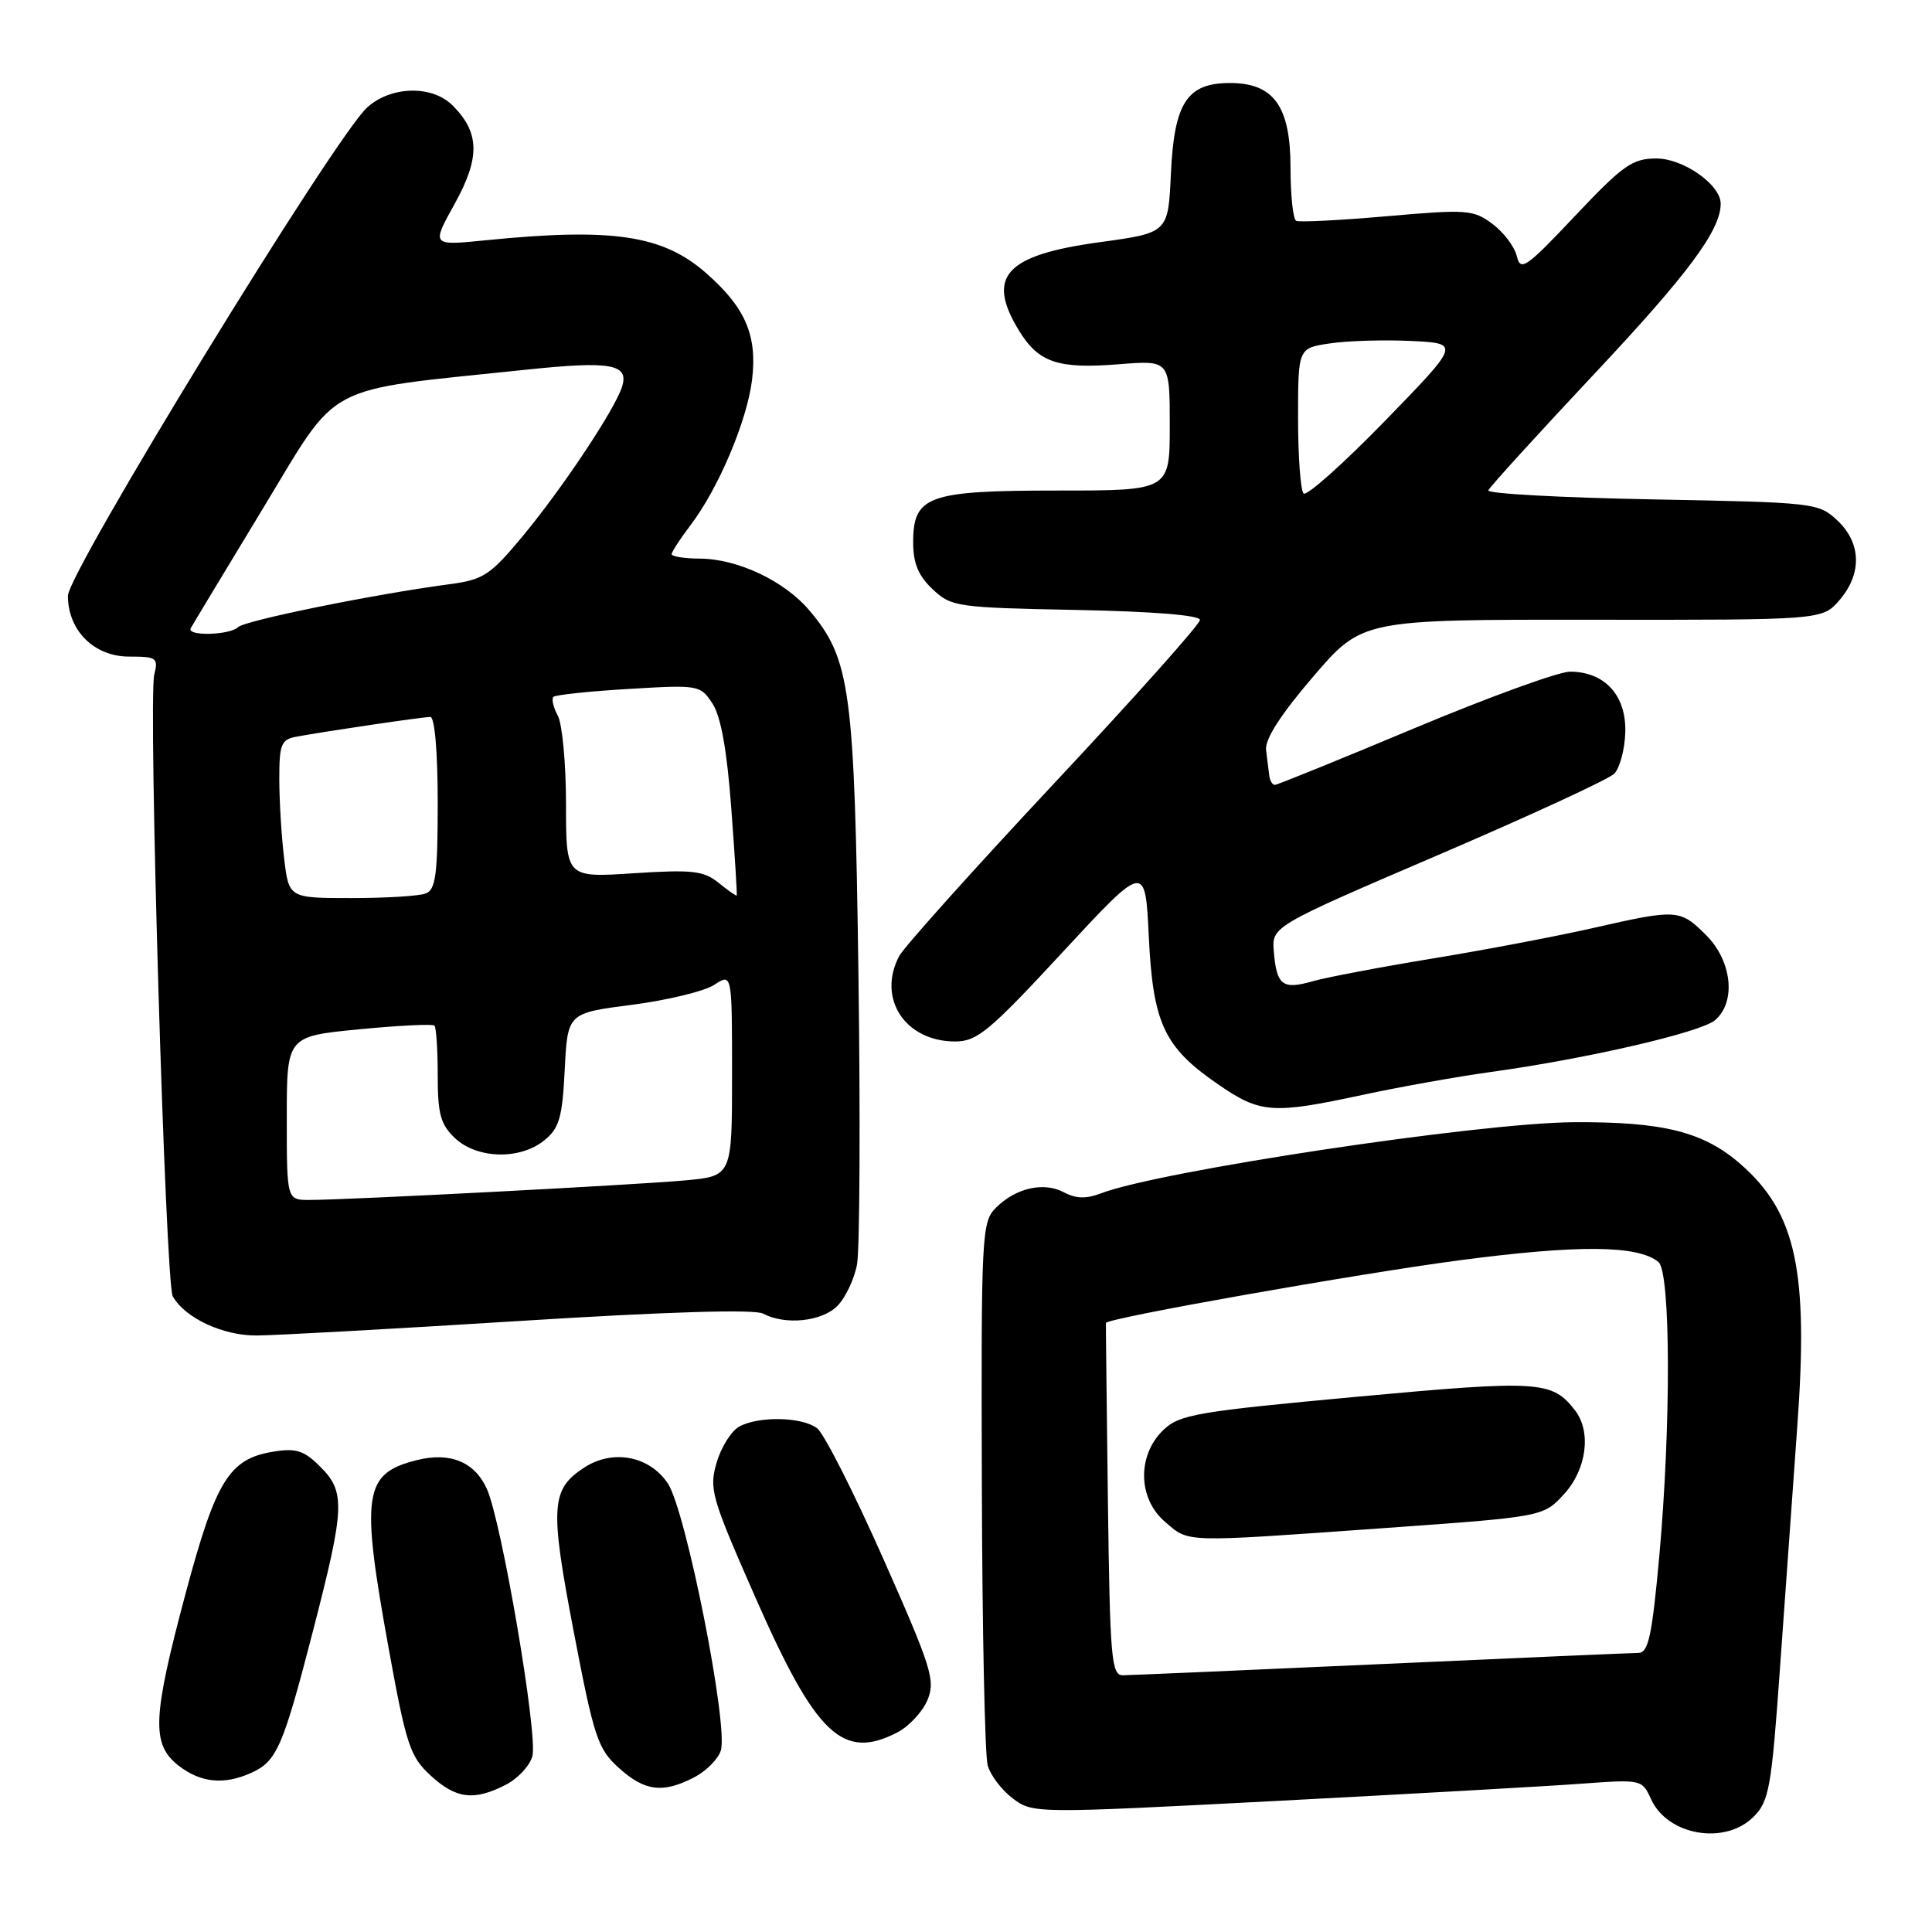 <?xml version="1.0" encoding="UTF-8" standalone="no"?>
<!DOCTYPE svg PUBLIC "-//W3C//DTD SVG 1.1//EN" "http://www.w3.org/Graphics/SVG/1.1/DTD/svg11.dtd" >
<svg xmlns="http://www.w3.org/2000/svg" xmlns:xlink="http://www.w3.org/1999/xlink" version="1.1" viewBox="0 0 256 256">
 <g >
 <path fill="currentColor"
d=" M 232.35 240.74 C 234.42 238.67 234.73 236.93 235.86 220.99 C 236.54 211.37 237.57 197.04 238.14 189.14 C 239.66 168.42 238.01 160.73 230.68 154.29 C 225.76 149.97 220.40 148.62 208.50 148.70 C 195.96 148.78 153.48 155.18 145.84 158.14 C 143.94 158.87 142.56 158.83 141.00 158.00 C 138.32 156.56 134.60 157.40 131.97 160.03 C 130.08 161.92 130.00 163.41 130.10 196.75 C 130.15 215.86 130.50 232.58 130.87 233.91 C 131.24 235.24 132.75 237.22 134.22 238.32 C 136.88 240.30 137.14 240.30 169.20 238.63 C 186.96 237.70 205.12 236.68 209.53 236.35 C 217.50 235.77 217.58 235.78 218.78 238.41 C 220.97 243.22 228.57 244.52 232.35 240.74 Z  M 67.04 236.48 C 68.65 235.65 70.23 233.93 70.55 232.67 C 71.27 229.78 66.47 201.62 64.51 197.28 C 62.90 193.71 59.65 192.37 55.25 193.47 C 48.16 195.24 47.77 197.89 51.53 218.59 C 53.82 231.19 54.34 232.76 57.04 235.25 C 60.43 238.37 62.82 238.66 67.04 236.48 Z  M 91.98 235.51 C 93.56 234.69 95.15 233.10 95.51 231.96 C 96.55 228.70 90.88 200.13 88.49 196.56 C 86.04 192.90 81.18 191.99 77.38 194.48 C 72.99 197.36 72.85 199.64 76.02 216.20 C 78.71 230.23 79.20 231.73 81.99 234.25 C 85.43 237.36 87.82 237.66 91.98 235.51 Z  M 33.34 234.89 C 36.69 233.36 37.50 231.49 41.50 216.00 C 45.70 199.72 45.79 197.69 42.43 194.34 C 40.29 192.20 39.24 191.86 36.23 192.35 C 30.37 193.30 28.62 196.13 24.62 211.04 C 20.19 227.61 20.04 231.10 23.63 233.93 C 26.58 236.24 29.70 236.55 33.34 234.89 Z  M 118.91 229.55 C 120.45 228.75 122.25 226.81 122.90 225.25 C 123.97 222.66 123.44 220.98 117.00 206.45 C 113.11 197.68 109.18 189.94 108.27 189.25 C 106.28 187.74 100.59 187.61 97.97 189.02 C 96.93 189.58 95.57 191.71 94.97 193.77 C 93.93 197.27 94.24 198.36 100.02 211.50 C 108.11 229.92 111.65 233.30 118.91 229.55 Z  M 68.93 175.03 C 88.43 173.81 99.99 173.46 101.11 174.06 C 104.03 175.62 108.88 175.12 110.94 173.06 C 112.01 171.99 113.19 169.51 113.56 167.55 C 113.92 165.59 114.01 148.35 113.75 129.24 C 113.23 91.34 112.69 87.35 107.27 80.91 C 103.98 77.00 97.77 74.05 92.75 74.02 C 90.69 74.01 89.00 73.74 89.00 73.43 C 89.00 73.12 90.11 71.42 91.46 69.64 C 95.20 64.74 99.01 55.73 99.66 50.26 C 100.35 44.42 98.76 40.75 93.58 36.20 C 87.81 31.14 81.20 30.15 64.33 31.84 C 57.16 32.56 57.16 32.56 60.25 27.00 C 63.64 20.88 63.57 17.57 59.97 13.97 C 57.25 11.25 51.79 11.38 48.64 14.25 C 44.35 18.15 9.00 75.85 9.00 78.95 C 9.00 83.54 12.47 87.00 17.09 87.00 C 20.76 87.00 21.00 87.17 20.44 89.40 C 19.62 92.65 21.92 170.04 22.89 171.76 C 24.49 174.63 29.52 176.99 34.00 176.96 C 36.48 176.95 52.19 176.08 68.93 175.03 Z  M 180.55 145.08 C 185.47 144.02 193.10 142.66 197.50 142.05 C 210.26 140.29 225.35 136.80 227.25 135.18 C 230.07 132.78 229.51 127.35 226.08 123.92 C 222.61 120.46 222.24 120.43 211.12 122.96 C 206.38 124.04 196.82 125.86 189.87 127.00 C 182.93 128.14 175.74 129.50 173.91 130.03 C 169.95 131.16 169.16 130.56 168.79 126.12 C 168.50 122.76 168.50 122.76 190.50 113.32 C 202.60 108.13 213.12 103.28 213.88 102.53 C 214.63 101.79 215.30 99.29 215.36 96.99 C 215.49 92.13 212.62 89.00 208.03 89.00 C 206.52 89.00 197.24 92.38 187.40 96.50 C 177.57 100.62 169.25 104.00 168.93 104.00 C 168.60 104.00 168.26 103.44 168.18 102.75 C 168.09 102.06 167.91 100.54 167.76 99.37 C 167.59 97.96 169.70 94.68 174.00 89.66 C 180.50 82.09 180.50 82.09 210.99 82.12 C 241.47 82.15 241.47 82.15 243.74 79.52 C 246.75 76.02 246.64 71.95 243.46 68.96 C 240.97 66.63 240.46 66.57 218.92 66.17 C 206.82 65.94 197.05 65.41 197.21 64.98 C 197.37 64.55 203.75 57.54 211.38 49.41 C 223.73 36.25 228.00 30.49 228.00 26.99 C 228.00 24.48 223.06 21.00 219.49 21.00 C 216.30 21.00 215.07 21.87 208.70 28.61 C 202.20 35.50 201.47 36.00 200.99 33.95 C 200.69 32.70 199.24 30.77 197.76 29.67 C 195.23 27.78 194.38 27.72 183.78 28.65 C 177.58 29.19 172.16 29.47 171.75 29.26 C 171.34 29.05 171.00 25.90 171.00 22.26 C 171.00 14.09 168.80 11.00 162.98 11.00 C 157.28 11.00 155.58 13.62 155.15 23.03 C 154.79 30.85 154.79 30.85 145.73 32.09 C 133.22 33.80 130.64 36.61 135.00 43.77 C 137.61 48.05 140.18 48.92 148.30 48.26 C 155.00 47.73 155.00 47.73 155.00 56.36 C 155.00 65.00 155.00 65.00 140.22 65.00 C 122.93 65.00 121.00 65.69 121.00 71.88 C 121.00 74.64 121.69 76.30 123.58 78.08 C 126.06 80.41 126.79 80.51 142.58 80.82 C 152.82 81.02 159.00 81.52 159.00 82.15 C 159.00 82.71 150.29 92.47 139.65 103.83 C 129.01 115.20 119.79 125.48 119.15 126.68 C 116.19 132.29 119.93 138.00 126.56 138.00 C 129.47 138.00 131.09 136.66 140.80 126.17 C 151.75 114.35 151.75 114.35 152.22 124.06 C 152.77 135.60 154.24 138.75 161.36 143.65 C 167.01 147.54 168.54 147.66 180.55 145.08 Z  M 146.80 198.75 C 146.64 185.96 146.52 175.41 146.54 175.30 C 146.65 174.66 179.92 168.77 193.50 166.98 C 209.18 164.92 217.04 164.99 219.75 167.22 C 221.38 168.56 221.43 188.88 219.86 206.25 C 218.90 216.77 218.42 219.00 217.10 219.02 C 216.22 219.03 200.88 219.69 183.00 220.50 C 165.12 221.31 149.74 221.97 148.80 221.98 C 147.26 222.00 147.08 219.84 146.80 198.75 Z  M 183.27 202.49 C 204.50 200.98 204.50 200.98 207.25 197.97 C 210.23 194.72 210.89 189.74 208.72 186.91 C 205.67 182.95 204.05 182.84 179.76 185.08 C 158.56 187.04 156.29 187.43 154.15 189.48 C 150.67 192.83 150.76 198.54 154.35 201.63 C 157.62 204.43 156.43 204.40 183.27 202.49 Z  M 38.00 148.16 C 38.00 137.32 38.00 137.32 47.57 136.39 C 52.83 135.88 57.33 135.66 57.57 135.90 C 57.80 136.14 58.00 139.10 58.00 142.49 C 58.00 147.64 58.38 149.01 60.31 150.83 C 63.24 153.57 68.91 153.71 72.11 151.11 C 74.11 149.50 74.51 148.11 74.83 141.73 C 75.21 134.24 75.21 134.24 83.75 133.14 C 88.45 132.53 93.36 131.34 94.65 130.49 C 97.00 128.95 97.00 128.95 97.00 142.40 C 97.00 155.84 97.00 155.84 90.75 156.41 C 84.06 157.02 45.99 159.00 41.00 159.00 C 38.00 159.00 38.00 159.00 38.00 148.16 Z  M 37.65 113.75 C 37.30 110.86 37.01 106.15 37.01 103.27 C 37.00 98.63 37.26 97.99 39.25 97.62 C 43.24 96.88 56.01 95.00 57.02 95.00 C 57.60 95.00 58.00 99.61 58.00 106.39 C 58.00 115.86 57.73 117.89 56.42 118.39 C 55.55 118.73 51.11 119.00 46.56 119.00 C 38.28 119.00 38.28 119.00 37.65 113.75 Z  M 95.22 116.98 C 93.25 115.38 91.75 115.21 83.97 115.71 C 75.00 116.30 75.00 116.30 75.00 106.58 C 75.00 101.24 74.51 95.96 73.92 94.85 C 73.32 93.74 73.06 92.61 73.33 92.34 C 73.60 92.07 78.08 91.60 83.29 91.29 C 92.59 90.73 92.80 90.77 94.41 93.23 C 95.52 94.92 96.33 99.43 96.90 107.12 C 97.37 113.38 97.69 118.57 97.62 118.66 C 97.56 118.75 96.47 118.00 95.22 116.98 Z  M 25.27 83.25 C 25.49 82.84 29.80 75.69 34.85 67.36 C 45.14 50.40 42.36 51.86 69.58 49.00 C 80.96 47.80 83.38 48.23 82.42 51.26 C 81.45 54.30 74.47 64.78 69.19 71.13 C 64.93 76.24 64.04 76.82 59.50 77.42 C 49.62 78.73 32.48 82.21 31.55 83.10 C 30.41 84.18 24.71 84.32 25.27 83.25 Z  M 172.73 65.39 C 172.33 64.99 172.00 60.49 172.00 55.39 C 172.00 46.12 172.00 46.12 176.25 45.50 C 178.59 45.15 183.43 45.01 187.00 45.18 C 193.50 45.50 193.50 45.50 183.48 55.81 C 177.96 61.48 173.12 65.79 172.73 65.39 Z "/>
</g>
</svg>